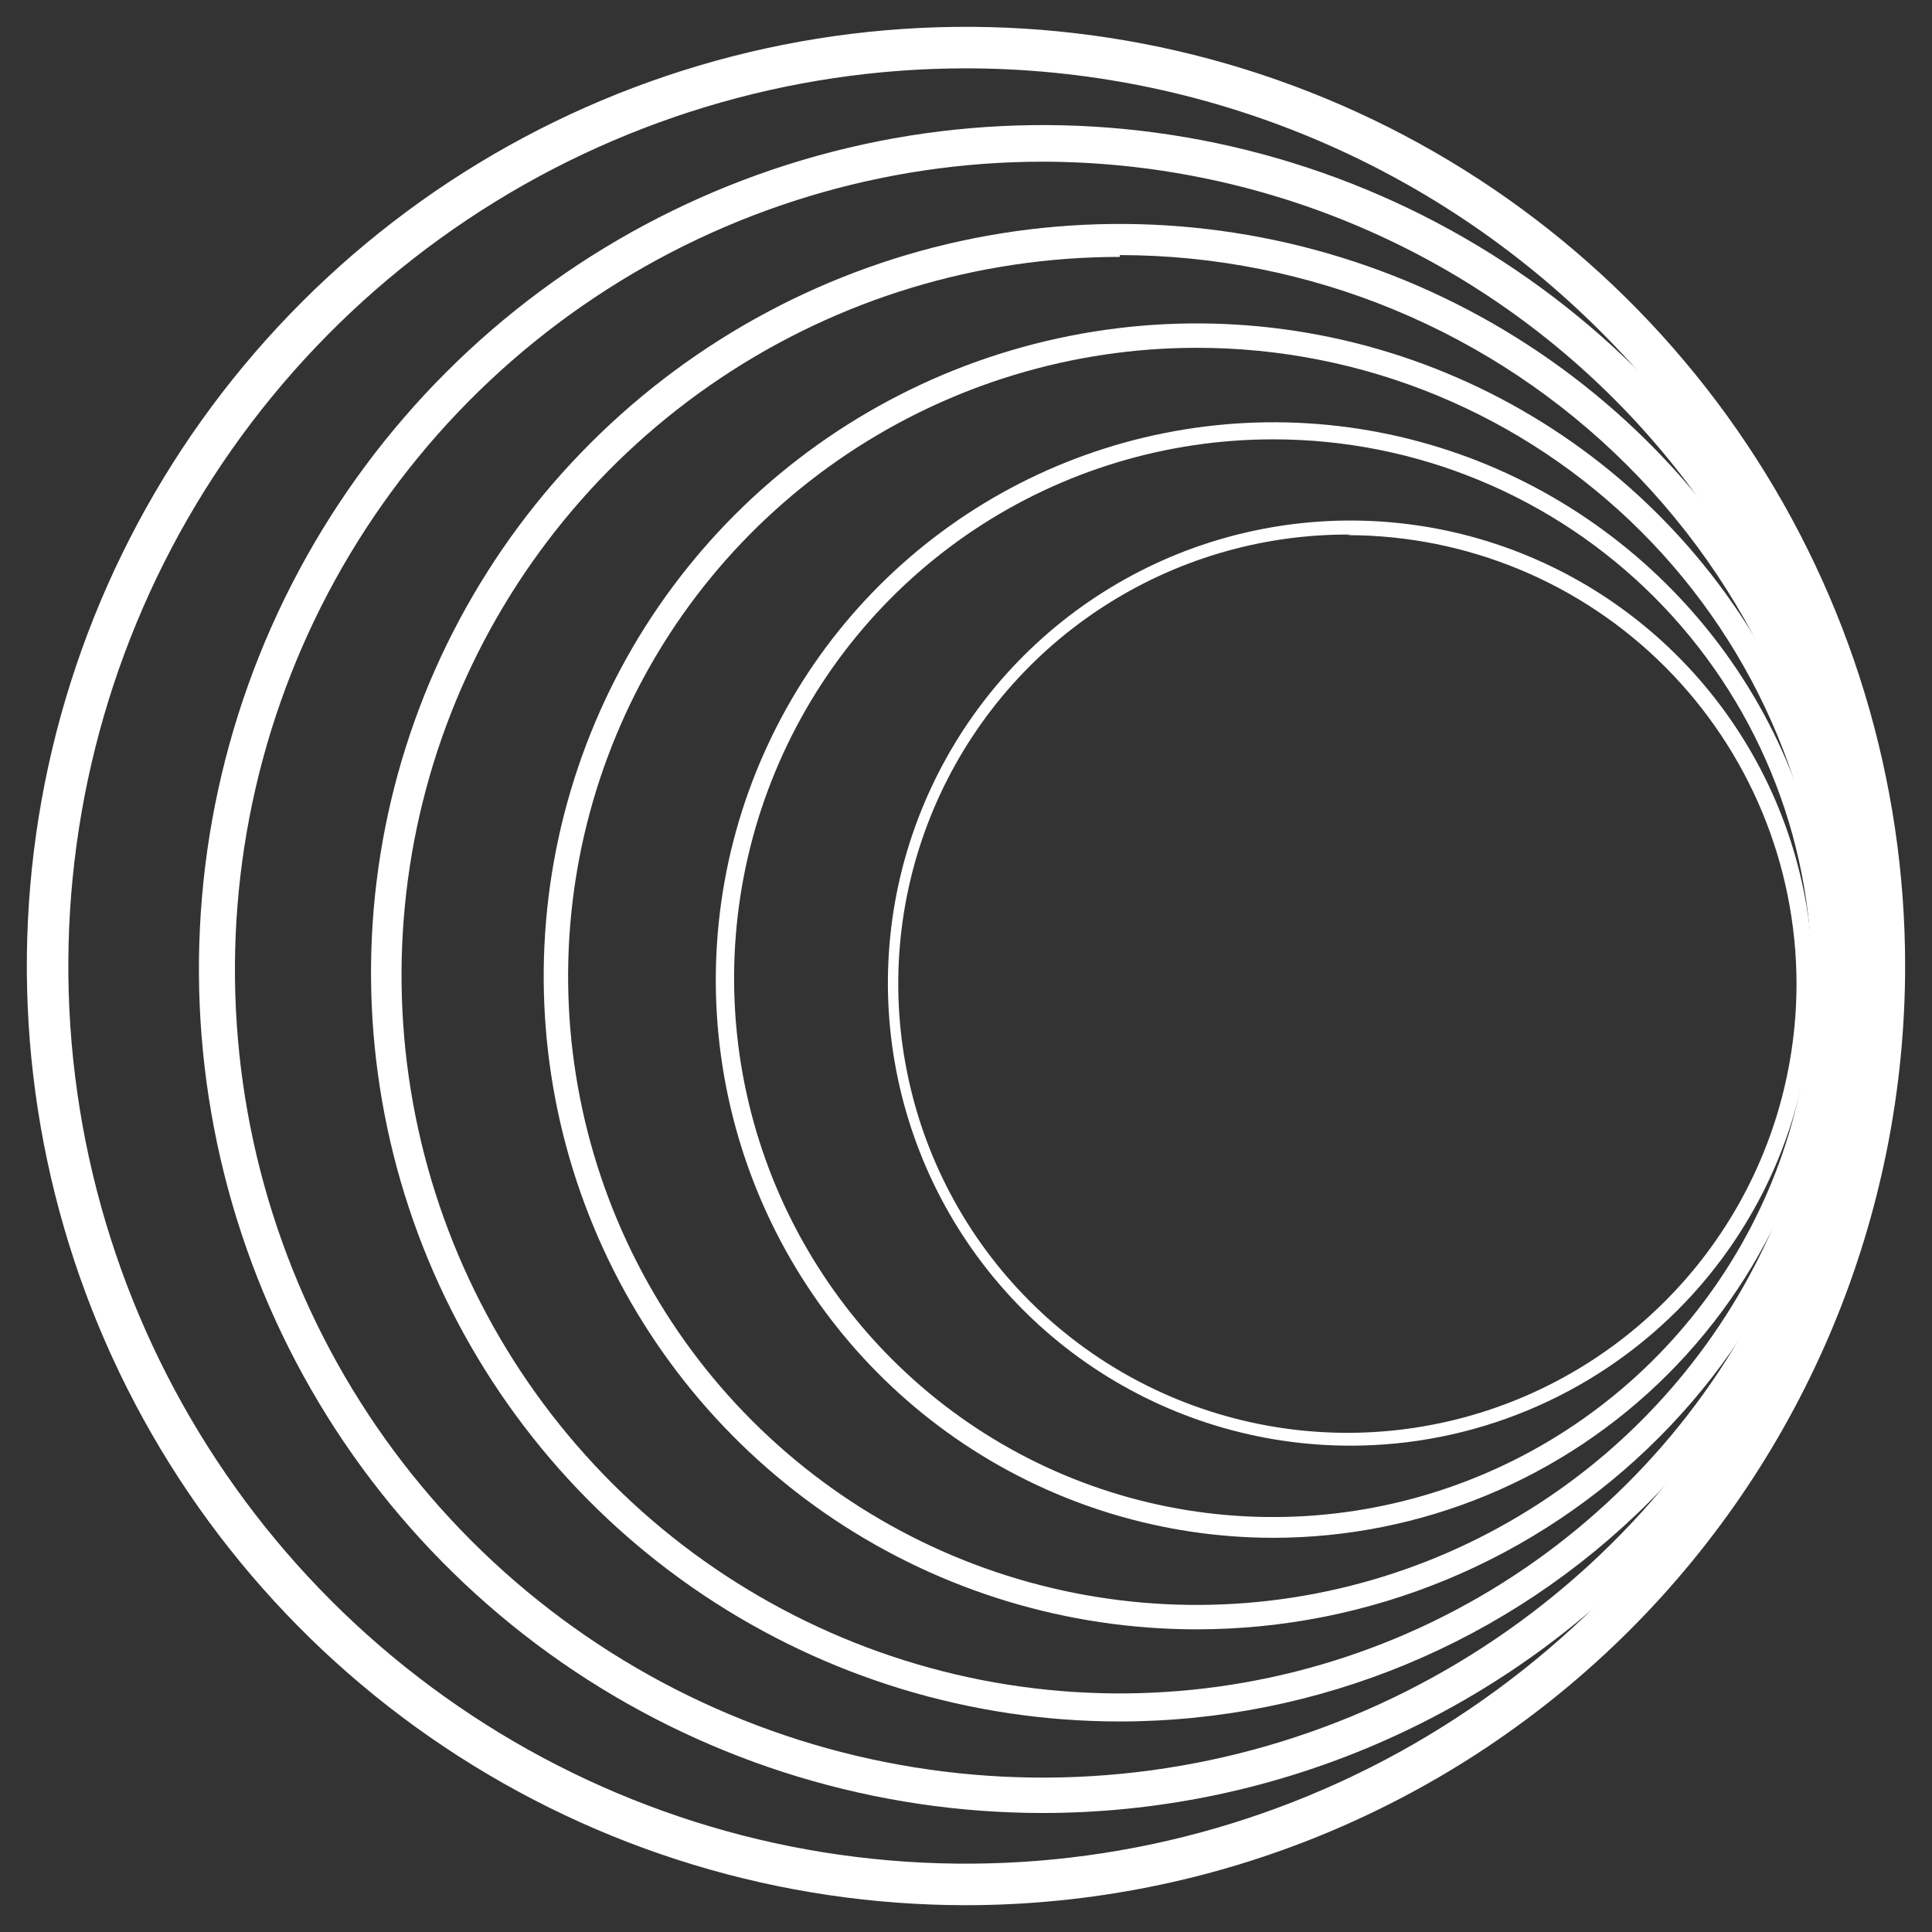 <svg width="32" height="32" viewBox="0 0 32 32" fill="none" xmlns="http://www.w3.org/2000/svg">
<rect x="0" y="0" width="32" height="32" fill="#333333" stroke="none"/>
<path d="M16 31.556C12.923 31.556 9.916 30.643 7.358 28.934C4.8 27.225 2.806 24.795 1.629 21.953C0.451 19.11 0.143 15.983 0.743 12.965C1.344 9.948 2.825 7.176 5.001 5.001C7.176 2.825 9.948 1.344 12.965 0.743C15.983 0.143 19.11 0.451 21.953 1.629C24.795 2.806 27.225 4.8 28.934 7.358C30.643 9.916 31.555 12.923 31.555 16C31.553 20.125 29.913 24.08 26.997 26.997C24.08 29.913 20.125 31.553 16 31.556ZM16 1.132C13.059 1.132 10.185 2.004 7.74 3.638C5.295 5.271 3.389 7.593 2.264 10.31C1.138 13.027 0.844 16.017 1.417 18.901C1.991 21.785 3.407 24.434 5.487 26.514C7.566 28.593 10.215 30.009 13.099 30.583C15.983 31.156 18.973 30.862 21.69 29.736C24.407 28.611 26.729 26.705 28.363 24.26C29.996 21.815 30.868 18.941 30.868 16C30.866 12.057 29.298 8.277 26.511 5.49C23.723 2.702 19.942 1.134 16 1.132Z" fill="white"/>
<path d="M17.273 30.029C14.509 30.029 11.806 29.209 9.507 27.674C7.208 26.137 5.417 23.954 4.359 21.4C3.301 18.846 3.024 16.035 3.563 13.323C4.103 10.612 5.434 8.121 7.389 6.166C9.344 4.211 11.835 2.88 14.546 2.34C17.258 1.801 20.069 2.078 22.623 3.136C25.177 4.194 27.36 5.986 28.896 8.284C30.432 10.583 31.252 13.286 31.252 16.051C31.25 19.757 29.776 23.311 27.155 25.932C24.534 28.553 20.98 30.027 17.273 30.029ZM17.273 2.678C14.627 2.678 12.039 3.463 9.839 4.934C7.638 6.404 5.923 8.494 4.91 10.939C3.897 13.385 3.632 16.076 4.148 18.671C4.665 21.267 5.939 23.652 7.811 25.523C9.682 27.395 12.067 28.67 14.663 29.186C17.259 29.702 19.949 29.437 22.395 28.424C24.84 27.412 26.93 25.696 28.401 23.495C29.871 21.295 30.656 18.707 30.656 16.061C30.651 12.513 29.239 9.112 26.73 6.604C24.222 4.095 20.821 2.684 17.273 2.678Z" fill="white"/>
<path d="M18.547 28.513C16.094 28.513 13.697 27.786 11.657 26.423C9.617 25.06 8.028 23.123 7.089 20.857C6.151 18.591 5.905 16.097 6.383 13.692C6.862 11.286 8.043 9.076 9.778 7.342C11.512 5.607 13.722 4.426 16.128 3.947C18.533 3.469 21.027 3.715 23.293 4.653C25.559 5.592 27.496 7.181 28.859 9.221C30.222 11.261 30.949 13.658 30.949 16.111C30.947 19.4 29.639 22.552 27.314 24.878C24.988 27.203 21.835 28.511 18.547 28.513ZM18.547 4.255C16.192 4.255 13.891 4.954 11.934 6.263C9.976 7.572 8.452 9.432 7.552 11.608C6.653 13.784 6.42 16.179 6.882 18.487C7.344 20.796 8.482 22.916 10.149 24.578C11.817 26.24 13.941 27.37 16.251 27.825C18.561 28.279 20.955 28.038 23.128 27.131C25.301 26.224 27.156 24.693 28.459 22.732C29.761 20.77 30.452 18.466 30.444 16.111C30.438 12.959 29.183 9.937 26.953 7.708C24.723 5.48 21.7 4.227 18.547 4.225" fill="white"/>
<path d="M19.82 26.987C17.681 26.987 15.591 26.353 13.812 25.164C12.034 23.976 10.647 22.287 9.829 20.311C9.01 18.334 8.796 16.16 9.213 14.062C9.631 11.964 10.661 10.037 12.173 8.524C13.686 7.012 15.613 5.982 17.711 5.565C19.808 5.147 21.983 5.361 23.959 6.18C25.936 6.999 27.625 8.385 28.813 10.163C30.001 11.942 30.636 14.033 30.636 16.172C30.636 17.592 30.356 18.998 29.812 20.311C29.269 21.623 28.472 22.815 27.468 23.819C26.464 24.824 25.271 25.62 23.959 26.164C22.647 26.707 21.241 26.987 19.82 26.987ZM19.82 5.761C17.762 5.761 15.749 6.372 14.037 7.516C12.325 8.66 10.99 10.286 10.202 12.188C9.414 14.09 9.208 16.183 9.61 18.203C10.011 20.222 11.003 22.077 12.459 23.533C13.915 24.989 15.77 25.981 17.79 26.383C19.809 26.784 21.902 26.578 23.805 25.79C25.707 25.002 27.333 23.668 28.477 21.956C29.621 20.244 30.231 18.231 30.231 16.172C30.233 14.804 29.964 13.45 29.442 12.186C28.919 10.922 28.152 9.774 27.185 8.807C26.218 7.84 25.07 7.074 23.806 6.551C22.543 6.028 21.188 5.76 19.82 5.761Z" fill="white"/>
<path d="M21.094 25.471C19.267 25.471 17.481 24.929 15.962 23.914C14.443 22.899 13.258 21.456 12.559 19.768C11.86 18.08 11.677 16.222 12.033 14.43C12.39 12.638 13.27 10.992 14.562 9.7C15.854 8.408 17.5 7.528 19.292 7.172C21.084 6.815 22.942 6.998 24.63 7.697C26.318 8.397 27.761 9.581 28.776 11.1C29.791 12.619 30.332 14.405 30.332 16.233C30.33 18.682 29.356 21.03 27.624 22.762C25.892 24.494 23.544 25.468 21.094 25.471ZM21.094 7.277C19.329 7.275 17.602 7.797 16.133 8.776C14.664 9.756 13.518 11.149 12.841 12.78C12.164 14.41 11.986 16.205 12.329 17.937C12.673 19.669 13.522 21.26 14.77 22.509C16.017 23.759 17.608 24.61 19.339 24.955C21.071 25.3 22.866 25.124 24.497 24.449C26.129 23.774 27.523 22.63 28.504 21.162C29.485 19.694 30.009 17.968 30.009 16.202C30.01 15.031 29.781 13.87 29.333 12.787C28.886 11.705 28.23 10.721 27.402 9.892C26.574 9.063 25.59 8.405 24.508 7.957C23.426 7.508 22.266 7.277 21.094 7.277Z" fill="white"/>
<path d="M22.368 23.945C20.852 23.945 19.371 23.495 18.111 22.653C16.851 21.811 15.869 20.615 15.289 19.215C14.71 17.815 14.558 16.274 14.853 14.788C15.149 13.302 15.879 11.937 16.95 10.866C18.022 9.794 19.387 9.064 20.873 8.769C22.359 8.473 23.9 8.625 25.3 9.205C26.7 9.785 27.896 10.767 28.738 12.027C29.58 13.286 30.029 14.768 30.029 16.283C30.029 18.315 29.222 20.264 27.785 21.701C26.348 23.137 24.4 23.945 22.368 23.945ZM22.368 8.854C20.894 8.844 19.451 9.272 18.221 10.083C16.991 10.894 16.03 12.053 15.459 13.411C14.888 14.77 14.733 16.267 15.015 17.713C15.296 19.16 16.001 20.49 17.039 21.535C18.077 22.581 19.403 23.294 20.847 23.585C22.292 23.877 23.79 23.732 25.152 23.171C26.515 22.609 27.679 21.656 28.499 20.431C29.319 19.207 29.756 17.767 29.756 16.293C29.754 14.324 28.97 12.436 27.577 11.043C26.185 9.65 24.297 8.867 22.327 8.864" fill="white"/>
</svg>
